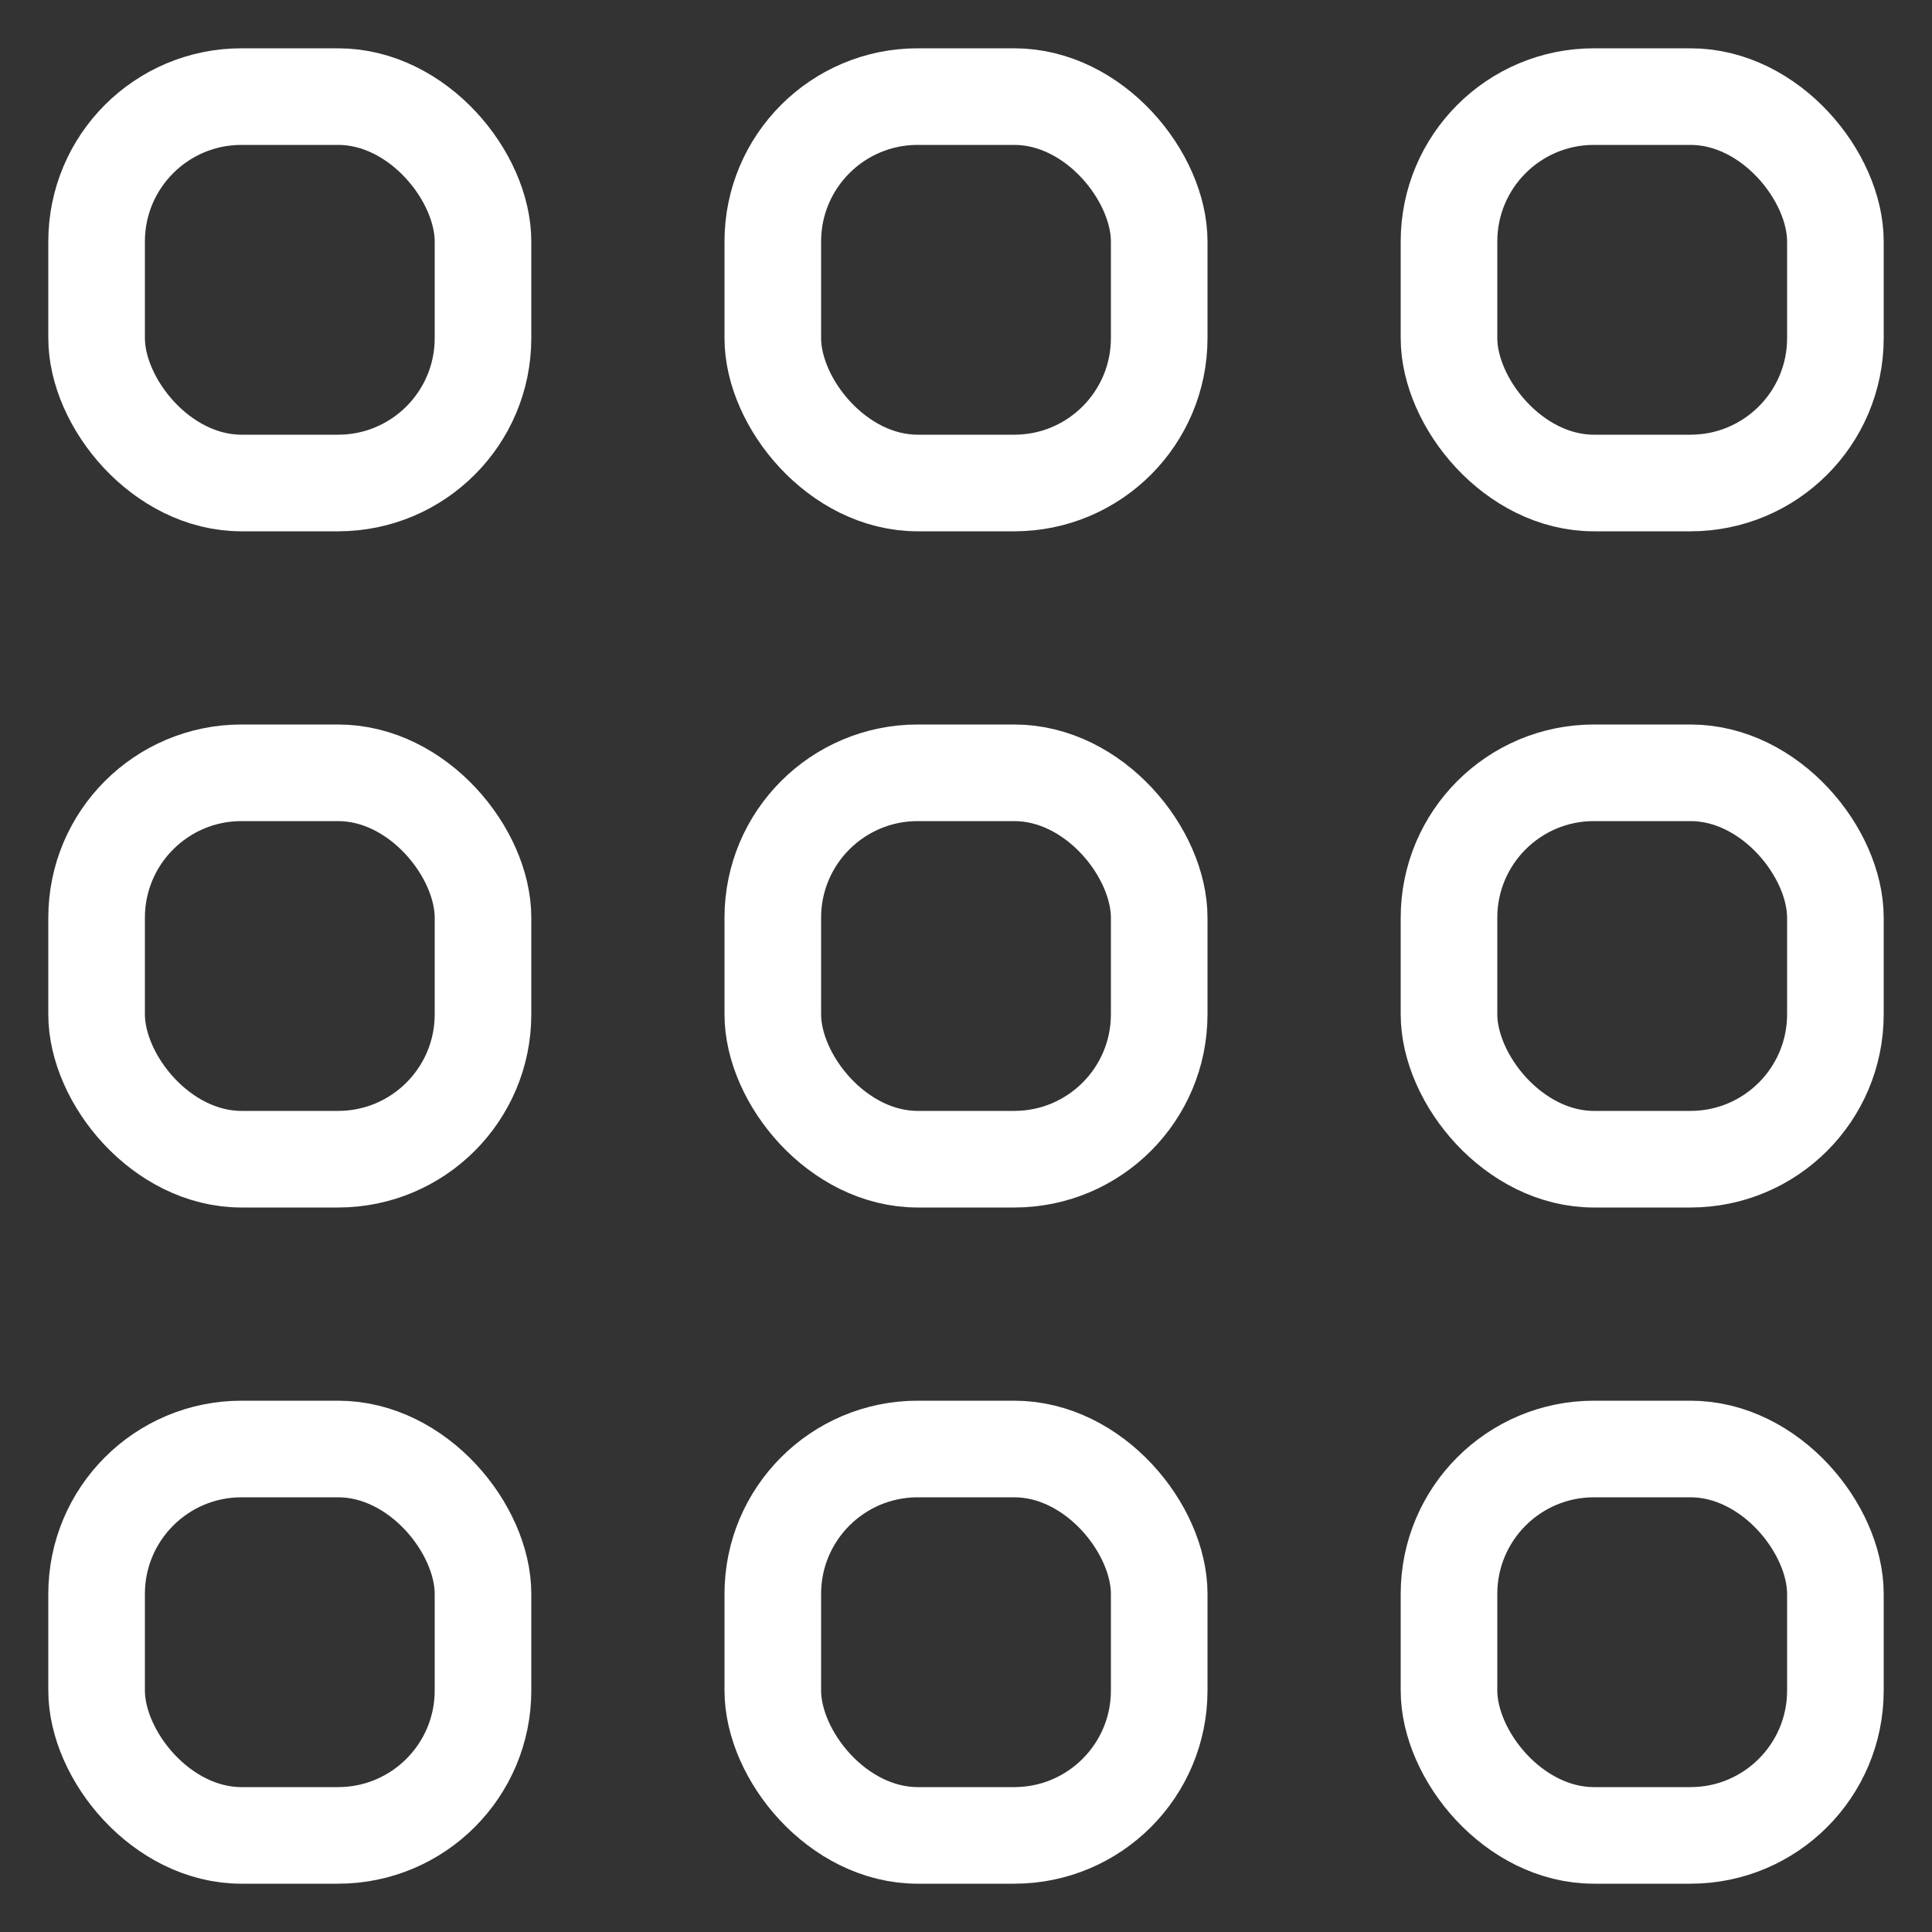 <svg width="20" height="20" viewBox="0 0 20 20" fill="none" xmlns="http://www.w3.org/2000/svg">
<rect x="0" y="0" width="20" height="20" fill="#333333" stroke="none"/>
<g clip-path="url(#clip0_805_654)">
<rect x="1" y="1" width="4" height="4" rx="1.5" stroke="#fff" stroke-linejoin="round"/>
<rect x="1" y="8" width="4" height="4" rx="1.5" stroke="#fff" stroke-linejoin="round"/>
<rect x="8" y="1" width="4" height="4" rx="1.5" stroke="#fff" stroke-linejoin="round"/>
<rect x="8" y="8" width="4" height="4" rx="1.5" stroke="#fff" stroke-linejoin="round"/>
<rect x="15" y="8" width="4" height="4" rx="1.5" stroke="#fff" stroke-linejoin="round"/>
<rect x="1" y="15" width="4" height="4" rx="1.5" stroke="#fff" stroke-linejoin="round"/>
<rect x="8" y="15" width="4" height="4" rx="1.5" stroke="#fff" stroke-linejoin="round"/>
<rect x="15" y="15" width="4" height="4" rx="1.5" stroke="#fff" stroke-linejoin="round"/>
<rect x="15" y="1" width="4" height="4" rx="1.5" stroke="#fff" stroke-linejoin="round"/>
</g>
<defs>
<clipPath id="clip0_805_654">
<rect width="20" height="20" fill="white"/>
</clipPath>
</defs>
</svg>
